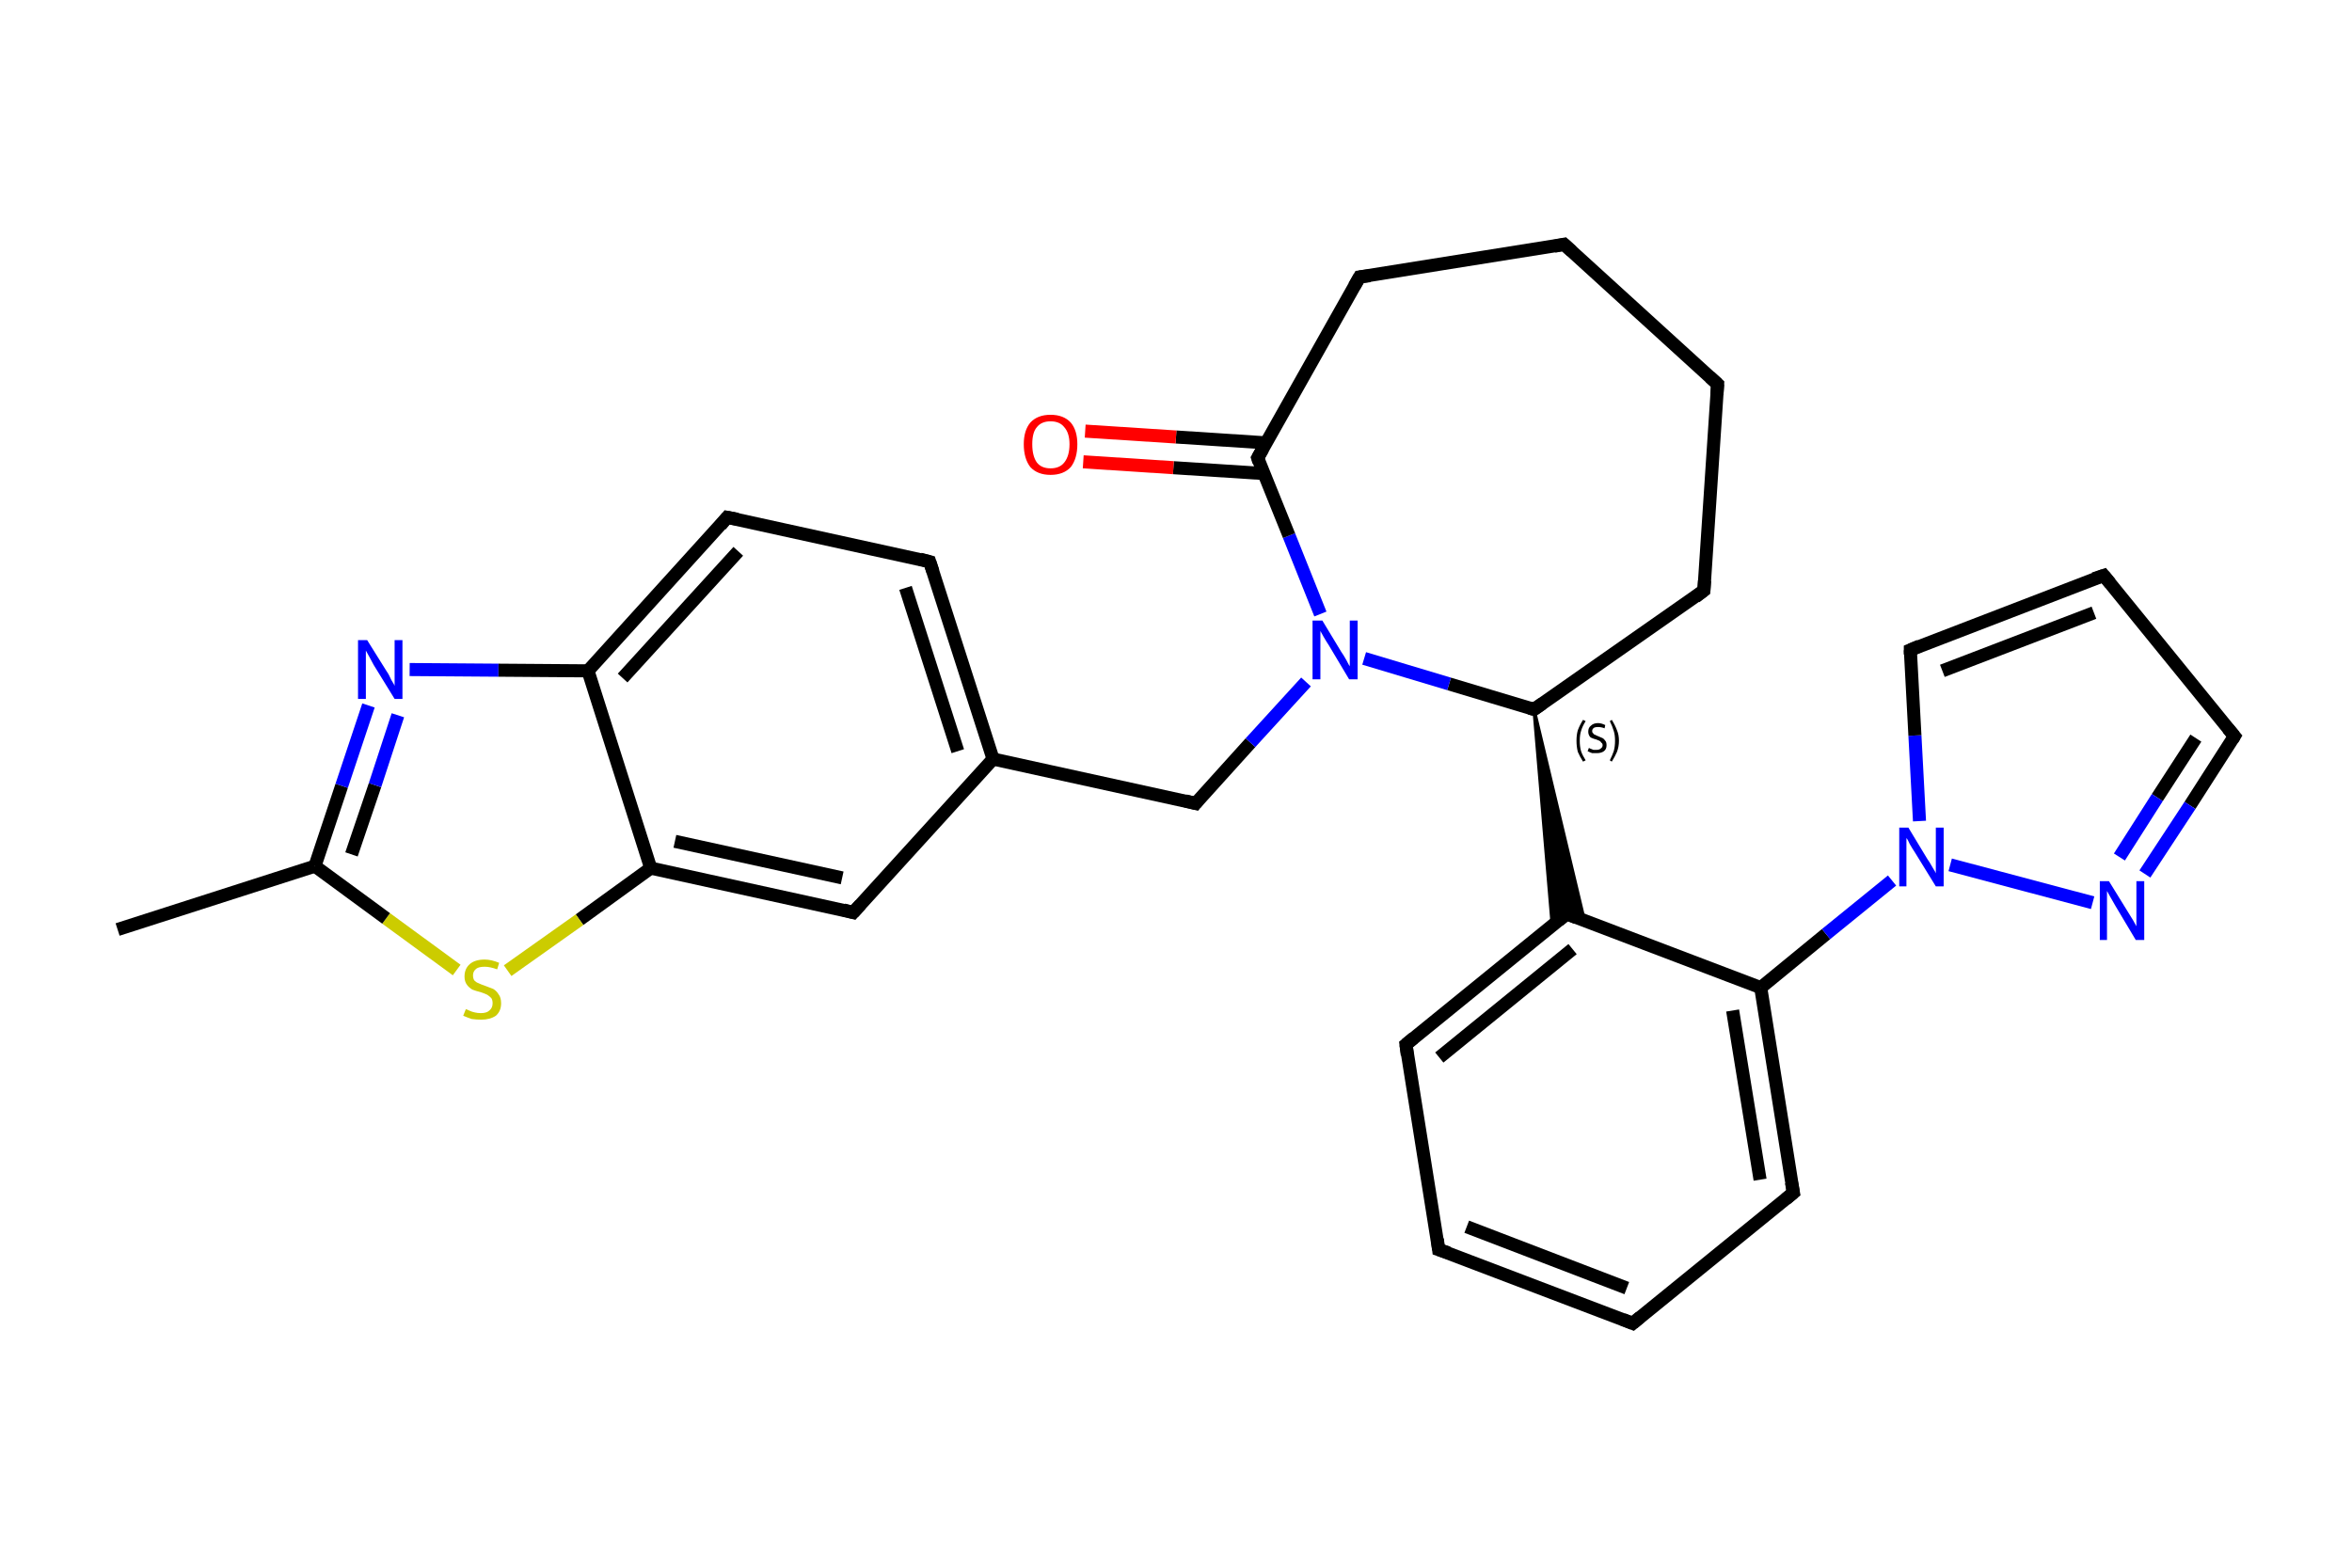 <?xml version='1.0' encoding='iso-8859-1'?>
<svg version='1.1' baseProfile='full'
              xmlns='http://www.w3.org/2000/svg'
                      xmlns:rdkit='http://www.rdkit.org/xml'
                      xmlns:xlink='http://www.w3.org/1999/xlink'
                  xml:space='preserve'
width='360px' height='240px' viewBox='0 0 360 240'>
<!-- END OF HEADER -->
<rect style='opacity:1.0;fill:#FFFFFF;stroke:none' width='360.0' height='240.0' x='0.0' y='0.0'> </rect>
<path class='bond-0 atom-0 atom-1' d='M 18.0,142.3 L 48.2,132.6' style='fill:none;fill-rule:evenodd;stroke:#000000;stroke-width:2.0px;stroke-linecap:butt;stroke-linejoin:miter;stroke-opacity:1' />
<path class='bond-1 atom-1 atom-2' d='M 48.2,132.6 L 52.3,120.3' style='fill:none;fill-rule:evenodd;stroke:#000000;stroke-width:2.0px;stroke-linecap:butt;stroke-linejoin:miter;stroke-opacity:1' />
<path class='bond-1 atom-1 atom-2' d='M 52.3,120.3 L 56.4,108.0' style='fill:none;fill-rule:evenodd;stroke:#0000FF;stroke-width:2.0px;stroke-linecap:butt;stroke-linejoin:miter;stroke-opacity:1' />
<path class='bond-1 atom-1 atom-2' d='M 53.8,130.8 L 57.4,120.2' style='fill:none;fill-rule:evenodd;stroke:#000000;stroke-width:2.0px;stroke-linecap:butt;stroke-linejoin:miter;stroke-opacity:1' />
<path class='bond-1 atom-1 atom-2' d='M 57.4,120.2 L 60.9,109.5' style='fill:none;fill-rule:evenodd;stroke:#0000FF;stroke-width:2.0px;stroke-linecap:butt;stroke-linejoin:miter;stroke-opacity:1' />
<path class='bond-2 atom-2 atom-3' d='M 62.7,102.5 L 76.3,102.6' style='fill:none;fill-rule:evenodd;stroke:#0000FF;stroke-width:2.0px;stroke-linecap:butt;stroke-linejoin:miter;stroke-opacity:1' />
<path class='bond-2 atom-2 atom-3' d='M 76.3,102.6 L 90.0,102.7' style='fill:none;fill-rule:evenodd;stroke:#000000;stroke-width:2.0px;stroke-linecap:butt;stroke-linejoin:miter;stroke-opacity:1' />
<path class='bond-3 atom-3 atom-4' d='M 90.0,102.7 L 111.3,79.2' style='fill:none;fill-rule:evenodd;stroke:#000000;stroke-width:2.0px;stroke-linecap:butt;stroke-linejoin:miter;stroke-opacity:1' />
<path class='bond-3 atom-3 atom-4' d='M 95.3,103.8 L 113.0,84.4' style='fill:none;fill-rule:evenodd;stroke:#000000;stroke-width:2.0px;stroke-linecap:butt;stroke-linejoin:miter;stroke-opacity:1' />
<path class='bond-4 atom-4 atom-5' d='M 111.3,79.2 L 142.3,86.0' style='fill:none;fill-rule:evenodd;stroke:#000000;stroke-width:2.0px;stroke-linecap:butt;stroke-linejoin:miter;stroke-opacity:1' />
<path class='bond-5 atom-5 atom-6' d='M 142.3,86.0 L 152.0,116.2' style='fill:none;fill-rule:evenodd;stroke:#000000;stroke-width:2.0px;stroke-linecap:butt;stroke-linejoin:miter;stroke-opacity:1' />
<path class='bond-5 atom-5 atom-6' d='M 138.6,90.0 L 146.6,115.0' style='fill:none;fill-rule:evenodd;stroke:#000000;stroke-width:2.0px;stroke-linecap:butt;stroke-linejoin:miter;stroke-opacity:1' />
<path class='bond-6 atom-6 atom-7' d='M 152.0,116.2 L 183.0,123.0' style='fill:none;fill-rule:evenodd;stroke:#000000;stroke-width:2.0px;stroke-linecap:butt;stroke-linejoin:miter;stroke-opacity:1' />
<path class='bond-7 atom-7 atom-8' d='M 183.0,123.0 L 191.4,113.7' style='fill:none;fill-rule:evenodd;stroke:#000000;stroke-width:2.0px;stroke-linecap:butt;stroke-linejoin:miter;stroke-opacity:1' />
<path class='bond-7 atom-7 atom-8' d='M 191.4,113.7 L 199.9,104.4' style='fill:none;fill-rule:evenodd;stroke:#0000FF;stroke-width:2.0px;stroke-linecap:butt;stroke-linejoin:miter;stroke-opacity:1' />
<path class='bond-8 atom-8 atom-9' d='M 202.1,94.0 L 197.3,82.0' style='fill:none;fill-rule:evenodd;stroke:#0000FF;stroke-width:2.0px;stroke-linecap:butt;stroke-linejoin:miter;stroke-opacity:1' />
<path class='bond-8 atom-8 atom-9' d='M 197.3,82.0 L 192.5,70.1' style='fill:none;fill-rule:evenodd;stroke:#000000;stroke-width:2.0px;stroke-linecap:butt;stroke-linejoin:miter;stroke-opacity:1' />
<path class='bond-9 atom-9 atom-10' d='M 193.8,67.8 L 180.0,66.9' style='fill:none;fill-rule:evenodd;stroke:#000000;stroke-width:2.0px;stroke-linecap:butt;stroke-linejoin:miter;stroke-opacity:1' />
<path class='bond-9 atom-9 atom-10' d='M 180.0,66.9 L 166.1,66.0' style='fill:none;fill-rule:evenodd;stroke:#FF0000;stroke-width:2.0px;stroke-linecap:butt;stroke-linejoin:miter;stroke-opacity:1' />
<path class='bond-9 atom-9 atom-10' d='M 193.5,72.5 L 179.6,71.6' style='fill:none;fill-rule:evenodd;stroke:#000000;stroke-width:2.0px;stroke-linecap:butt;stroke-linejoin:miter;stroke-opacity:1' />
<path class='bond-9 atom-9 atom-10' d='M 179.6,71.6 L 165.8,70.7' style='fill:none;fill-rule:evenodd;stroke:#FF0000;stroke-width:2.0px;stroke-linecap:butt;stroke-linejoin:miter;stroke-opacity:1' />
<path class='bond-10 atom-9 atom-11' d='M 192.5,70.1 L 208.1,42.4' style='fill:none;fill-rule:evenodd;stroke:#000000;stroke-width:2.0px;stroke-linecap:butt;stroke-linejoin:miter;stroke-opacity:1' />
<path class='bond-11 atom-11 atom-12' d='M 208.1,42.4 L 239.4,37.4' style='fill:none;fill-rule:evenodd;stroke:#000000;stroke-width:2.0px;stroke-linecap:butt;stroke-linejoin:miter;stroke-opacity:1' />
<path class='bond-12 atom-12 atom-13' d='M 239.4,37.4 L 262.9,58.8' style='fill:none;fill-rule:evenodd;stroke:#000000;stroke-width:2.0px;stroke-linecap:butt;stroke-linejoin:miter;stroke-opacity:1' />
<path class='bond-13 atom-13 atom-14' d='M 262.9,58.8 L 260.8,90.4' style='fill:none;fill-rule:evenodd;stroke:#000000;stroke-width:2.0px;stroke-linecap:butt;stroke-linejoin:miter;stroke-opacity:1' />
<path class='bond-14 atom-14 atom-15' d='M 260.8,90.4 L 234.8,108.6' style='fill:none;fill-rule:evenodd;stroke:#000000;stroke-width:2.0px;stroke-linecap:butt;stroke-linejoin:miter;stroke-opacity:1' />
<path class='bond-15 atom-15 atom-16' d='M 234.8,108.6 L 242.5,140.9 L 239.8,139.9 Z' style='fill:#000000;fill-rule:evenodd;fill-opacity:1;stroke:#000000;stroke-width:0.5px;stroke-linecap:butt;stroke-linejoin:miter;stroke-opacity:1;' />
<path class='bond-15 atom-15 atom-16' d='M 234.8,108.6 L 239.8,139.9 L 237.6,141.7 Z' style='fill:#000000;fill-rule:evenodd;fill-opacity:1;stroke:#000000;stroke-width:0.5px;stroke-linecap:butt;stroke-linejoin:miter;stroke-opacity:1;' />
<path class='bond-16 atom-16 atom-17' d='M 239.8,139.9 L 215.2,159.9' style='fill:none;fill-rule:evenodd;stroke:#000000;stroke-width:2.0px;stroke-linecap:butt;stroke-linejoin:miter;stroke-opacity:1' />
<path class='bond-16 atom-16 atom-17' d='M 240.7,145.3 L 220.3,161.9' style='fill:none;fill-rule:evenodd;stroke:#000000;stroke-width:2.0px;stroke-linecap:butt;stroke-linejoin:miter;stroke-opacity:1' />
<path class='bond-17 atom-17 atom-18' d='M 215.2,159.9 L 220.2,191.3' style='fill:none;fill-rule:evenodd;stroke:#000000;stroke-width:2.0px;stroke-linecap:butt;stroke-linejoin:miter;stroke-opacity:1' />
<path class='bond-18 atom-18 atom-19' d='M 220.2,191.3 L 249.9,202.6' style='fill:none;fill-rule:evenodd;stroke:#000000;stroke-width:2.0px;stroke-linecap:butt;stroke-linejoin:miter;stroke-opacity:1' />
<path class='bond-18 atom-18 atom-19' d='M 224.5,187.8 L 249.0,197.2' style='fill:none;fill-rule:evenodd;stroke:#000000;stroke-width:2.0px;stroke-linecap:butt;stroke-linejoin:miter;stroke-opacity:1' />
<path class='bond-19 atom-19 atom-20' d='M 249.9,202.6 L 274.5,182.6' style='fill:none;fill-rule:evenodd;stroke:#000000;stroke-width:2.0px;stroke-linecap:butt;stroke-linejoin:miter;stroke-opacity:1' />
<path class='bond-20 atom-20 atom-21' d='M 274.5,182.6 L 269.5,151.2' style='fill:none;fill-rule:evenodd;stroke:#000000;stroke-width:2.0px;stroke-linecap:butt;stroke-linejoin:miter;stroke-opacity:1' />
<path class='bond-20 atom-20 atom-21' d='M 269.4,180.6 L 265.2,154.7' style='fill:none;fill-rule:evenodd;stroke:#000000;stroke-width:2.0px;stroke-linecap:butt;stroke-linejoin:miter;stroke-opacity:1' />
<path class='bond-21 atom-21 atom-22' d='M 269.5,151.2 L 279.5,143.0' style='fill:none;fill-rule:evenodd;stroke:#000000;stroke-width:2.0px;stroke-linecap:butt;stroke-linejoin:miter;stroke-opacity:1' />
<path class='bond-21 atom-21 atom-22' d='M 279.5,143.0 L 289.6,134.8' style='fill:none;fill-rule:evenodd;stroke:#0000FF;stroke-width:2.0px;stroke-linecap:butt;stroke-linejoin:miter;stroke-opacity:1' />
<path class='bond-22 atom-22 atom-23' d='M 293.8,125.7 L 293.1,112.6' style='fill:none;fill-rule:evenodd;stroke:#0000FF;stroke-width:2.0px;stroke-linecap:butt;stroke-linejoin:miter;stroke-opacity:1' />
<path class='bond-22 atom-22 atom-23' d='M 293.1,112.6 L 292.4,99.5' style='fill:none;fill-rule:evenodd;stroke:#000000;stroke-width:2.0px;stroke-linecap:butt;stroke-linejoin:miter;stroke-opacity:1' />
<path class='bond-23 atom-23 atom-24' d='M 292.4,99.5 L 322.0,88.1' style='fill:none;fill-rule:evenodd;stroke:#000000;stroke-width:2.0px;stroke-linecap:butt;stroke-linejoin:miter;stroke-opacity:1' />
<path class='bond-23 atom-23 atom-24' d='M 297.3,102.7 L 320.5,93.8' style='fill:none;fill-rule:evenodd;stroke:#000000;stroke-width:2.0px;stroke-linecap:butt;stroke-linejoin:miter;stroke-opacity:1' />
<path class='bond-24 atom-24 atom-25' d='M 322.0,88.1 L 342.0,112.7' style='fill:none;fill-rule:evenodd;stroke:#000000;stroke-width:2.0px;stroke-linecap:butt;stroke-linejoin:miter;stroke-opacity:1' />
<path class='bond-25 atom-25 atom-26' d='M 342.0,112.7 L 335.2,123.3' style='fill:none;fill-rule:evenodd;stroke:#000000;stroke-width:2.0px;stroke-linecap:butt;stroke-linejoin:miter;stroke-opacity:1' />
<path class='bond-25 atom-25 atom-26' d='M 335.2,123.3 L 328.3,133.8' style='fill:none;fill-rule:evenodd;stroke:#0000FF;stroke-width:2.0px;stroke-linecap:butt;stroke-linejoin:miter;stroke-opacity:1' />
<path class='bond-25 atom-25 atom-26' d='M 336.1,113.0 L 330.2,122.1' style='fill:none;fill-rule:evenodd;stroke:#000000;stroke-width:2.0px;stroke-linecap:butt;stroke-linejoin:miter;stroke-opacity:1' />
<path class='bond-25 atom-25 atom-26' d='M 330.2,122.1 L 324.4,131.2' style='fill:none;fill-rule:evenodd;stroke:#0000FF;stroke-width:2.0px;stroke-linecap:butt;stroke-linejoin:miter;stroke-opacity:1' />
<path class='bond-26 atom-6 atom-27' d='M 152.0,116.2 L 130.6,139.7' style='fill:none;fill-rule:evenodd;stroke:#000000;stroke-width:2.0px;stroke-linecap:butt;stroke-linejoin:miter;stroke-opacity:1' />
<path class='bond-27 atom-27 atom-28' d='M 130.6,139.7 L 99.6,132.9' style='fill:none;fill-rule:evenodd;stroke:#000000;stroke-width:2.0px;stroke-linecap:butt;stroke-linejoin:miter;stroke-opacity:1' />
<path class='bond-27 atom-27 atom-28' d='M 128.9,134.4 L 103.3,128.8' style='fill:none;fill-rule:evenodd;stroke:#000000;stroke-width:2.0px;stroke-linecap:butt;stroke-linejoin:miter;stroke-opacity:1' />
<path class='bond-28 atom-28 atom-29' d='M 99.6,132.9 L 88.7,140.8' style='fill:none;fill-rule:evenodd;stroke:#000000;stroke-width:2.0px;stroke-linecap:butt;stroke-linejoin:miter;stroke-opacity:1' />
<path class='bond-28 atom-28 atom-29' d='M 88.7,140.8 L 77.7,148.6' style='fill:none;fill-rule:evenodd;stroke:#CCCC00;stroke-width:2.0px;stroke-linecap:butt;stroke-linejoin:miter;stroke-opacity:1' />
<path class='bond-29 atom-29 atom-1' d='M 69.9,148.5 L 59.1,140.6' style='fill:none;fill-rule:evenodd;stroke:#CCCC00;stroke-width:2.0px;stroke-linecap:butt;stroke-linejoin:miter;stroke-opacity:1' />
<path class='bond-29 atom-29 atom-1' d='M 59.1,140.6 L 48.2,132.6' style='fill:none;fill-rule:evenodd;stroke:#000000;stroke-width:2.0px;stroke-linecap:butt;stroke-linejoin:miter;stroke-opacity:1' />
<path class='bond-30 atom-28 atom-3' d='M 99.6,132.9 L 90.0,102.7' style='fill:none;fill-rule:evenodd;stroke:#000000;stroke-width:2.0px;stroke-linecap:butt;stroke-linejoin:miter;stroke-opacity:1' />
<path class='bond-31 atom-15 atom-8' d='M 234.8,108.6 L 221.8,104.7' style='fill:none;fill-rule:evenodd;stroke:#000000;stroke-width:2.0px;stroke-linecap:butt;stroke-linejoin:miter;stroke-opacity:1' />
<path class='bond-31 atom-15 atom-8' d='M 221.8,104.7 L 208.8,100.8' style='fill:none;fill-rule:evenodd;stroke:#0000FF;stroke-width:2.0px;stroke-linecap:butt;stroke-linejoin:miter;stroke-opacity:1' />
<path class='bond-32 atom-21 atom-16' d='M 269.5,151.2 L 239.8,139.9' style='fill:none;fill-rule:evenodd;stroke:#000000;stroke-width:2.0px;stroke-linecap:butt;stroke-linejoin:miter;stroke-opacity:1' />
<path class='bond-33 atom-26 atom-22' d='M 320.3,138.2 L 298.5,132.4' style='fill:none;fill-rule:evenodd;stroke:#0000FF;stroke-width:2.0px;stroke-linecap:butt;stroke-linejoin:miter;stroke-opacity:1' />
<path d='M 110.3,80.4 L 111.3,79.2 L 112.9,79.5' style='fill:none;stroke:#000000;stroke-width:2.0px;stroke-linecap:butt;stroke-linejoin:miter;stroke-opacity:1;' />
<path d='M 140.8,85.6 L 142.3,86.0 L 142.8,87.5' style='fill:none;stroke:#000000;stroke-width:2.0px;stroke-linecap:butt;stroke-linejoin:miter;stroke-opacity:1;' />
<path d='M 181.4,122.6 L 183.0,123.0 L 183.4,122.5' style='fill:none;stroke:#000000;stroke-width:2.0px;stroke-linecap:butt;stroke-linejoin:miter;stroke-opacity:1;' />
<path d='M 192.7,70.7 L 192.5,70.1 L 193.3,68.7' style='fill:none;stroke:#000000;stroke-width:2.0px;stroke-linecap:butt;stroke-linejoin:miter;stroke-opacity:1;' />
<path d='M 207.3,43.8 L 208.1,42.4 L 209.7,42.2' style='fill:none;stroke:#000000;stroke-width:2.0px;stroke-linecap:butt;stroke-linejoin:miter;stroke-opacity:1;' />
<path d='M 237.9,37.7 L 239.4,37.4 L 240.6,38.5' style='fill:none;stroke:#000000;stroke-width:2.0px;stroke-linecap:butt;stroke-linejoin:miter;stroke-opacity:1;' />
<path d='M 261.7,57.7 L 262.9,58.8 L 262.8,60.4' style='fill:none;stroke:#000000;stroke-width:2.0px;stroke-linecap:butt;stroke-linejoin:miter;stroke-opacity:1;' />
<path d='M 260.9,88.9 L 260.8,90.4 L 259.5,91.4' style='fill:none;stroke:#000000;stroke-width:2.0px;stroke-linecap:butt;stroke-linejoin:miter;stroke-opacity:1;' />
<path d='M 236.1,107.7 L 234.8,108.6 L 234.1,108.4' style='fill:none;stroke:#000000;stroke-width:2.0px;stroke-linecap:butt;stroke-linejoin:miter;stroke-opacity:1;' />
<path d='M 238.6,140.9 L 239.8,139.9 L 241.3,140.5' style='fill:none;stroke:#000000;stroke-width:2.0px;stroke-linecap:butt;stroke-linejoin:miter;stroke-opacity:1;' />
<path d='M 216.4,158.9 L 215.2,159.9 L 215.4,161.5' style='fill:none;stroke:#000000;stroke-width:2.0px;stroke-linecap:butt;stroke-linejoin:miter;stroke-opacity:1;' />
<path d='M 220.0,189.7 L 220.2,191.3 L 221.7,191.8' style='fill:none;stroke:#000000;stroke-width:2.0px;stroke-linecap:butt;stroke-linejoin:miter;stroke-opacity:1;' />
<path d='M 248.4,202.0 L 249.9,202.6 L 251.1,201.6' style='fill:none;stroke:#000000;stroke-width:2.0px;stroke-linecap:butt;stroke-linejoin:miter;stroke-opacity:1;' />
<path d='M 273.3,183.6 L 274.5,182.6 L 274.2,181.0' style='fill:none;stroke:#000000;stroke-width:2.0px;stroke-linecap:butt;stroke-linejoin:miter;stroke-opacity:1;' />
<path d='M 292.4,100.2 L 292.4,99.5 L 293.8,98.9' style='fill:none;stroke:#000000;stroke-width:2.0px;stroke-linecap:butt;stroke-linejoin:miter;stroke-opacity:1;' />
<path d='M 320.5,88.6 L 322.0,88.1 L 323.0,89.3' style='fill:none;stroke:#000000;stroke-width:2.0px;stroke-linecap:butt;stroke-linejoin:miter;stroke-opacity:1;' />
<path d='M 341.0,111.5 L 342.0,112.7 L 341.7,113.2' style='fill:none;stroke:#000000;stroke-width:2.0px;stroke-linecap:butt;stroke-linejoin:miter;stroke-opacity:1;' />
<path d='M 131.7,138.5 L 130.6,139.7 L 129.1,139.3' style='fill:none;stroke:#000000;stroke-width:2.0px;stroke-linecap:butt;stroke-linejoin:miter;stroke-opacity:1;' />
<path class='atom-2' d='M 56.2 98.0
L 59.2 102.8
Q 59.5 103.2, 59.9 104.1
Q 60.4 104.9, 60.4 105.0
L 60.4 98.0
L 61.6 98.0
L 61.6 107.0
L 60.4 107.0
L 57.2 101.8
Q 56.9 101.2, 56.5 100.5
Q 56.1 99.8, 56.0 99.6
L 56.0 107.0
L 54.8 107.0
L 54.8 98.0
L 56.2 98.0
' fill='#0000FF'/>
<path class='atom-8' d='M 202.4 95.0
L 205.3 99.8
Q 205.6 100.2, 206.1 101.1
Q 206.5 101.9, 206.6 102.0
L 206.6 95.0
L 207.8 95.0
L 207.8 104.0
L 206.5 104.0
L 203.4 98.8
Q 203.0 98.2, 202.6 97.5
Q 202.2 96.8, 202.1 96.6
L 202.1 104.0
L 200.9 104.0
L 200.9 95.0
L 202.4 95.0
' fill='#0000FF'/>
<path class='atom-10' d='M 156.7 68.0
Q 156.7 65.9, 157.7 64.7
Q 158.8 63.5, 160.8 63.5
Q 162.8 63.5, 163.9 64.7
Q 164.9 65.9, 164.9 68.0
Q 164.9 70.2, 163.9 71.5
Q 162.8 72.7, 160.8 72.7
Q 158.8 72.7, 157.7 71.5
Q 156.7 70.2, 156.7 68.0
M 160.8 71.7
Q 162.2 71.7, 162.9 70.8
Q 163.7 69.8, 163.7 68.0
Q 163.7 66.3, 162.9 65.4
Q 162.2 64.5, 160.8 64.5
Q 159.4 64.5, 158.7 65.4
Q 158.0 66.2, 158.0 68.0
Q 158.0 69.8, 158.7 70.8
Q 159.4 71.7, 160.8 71.7
' fill='#FF0000'/>
<path class='atom-22' d='M 292.1 126.7
L 295.0 131.5
Q 295.3 131.9, 295.8 132.8
Q 296.3 133.6, 296.3 133.7
L 296.3 126.7
L 297.5 126.7
L 297.5 135.7
L 296.3 135.7
L 293.1 130.5
Q 292.7 129.9, 292.3 129.2
Q 292.0 128.5, 291.8 128.3
L 291.8 135.7
L 290.7 135.7
L 290.7 126.7
L 292.1 126.7
' fill='#0000FF'/>
<path class='atom-26' d='M 322.8 134.9
L 325.7 139.6
Q 326.0 140.1, 326.5 140.9
Q 327.0 141.8, 327.0 141.8
L 327.0 134.9
L 328.2 134.9
L 328.2 143.9
L 326.9 143.9
L 323.8 138.7
Q 323.4 138.0, 323.0 137.3
Q 322.6 136.6, 322.5 136.4
L 322.5 143.9
L 321.4 143.9
L 321.4 134.9
L 322.8 134.9
' fill='#0000FF'/>
<path class='atom-29' d='M 71.3 154.5
Q 71.4 154.5, 71.8 154.7
Q 72.2 154.9, 72.7 155.0
Q 73.1 155.1, 73.6 155.1
Q 74.5 155.1, 74.9 154.7
Q 75.4 154.3, 75.4 153.6
Q 75.4 153.1, 75.2 152.8
Q 74.9 152.5, 74.6 152.3
Q 74.2 152.1, 73.6 151.9
Q 72.8 151.7, 72.3 151.5
Q 71.8 151.2, 71.5 150.8
Q 71.1 150.3, 71.1 149.5
Q 71.1 148.3, 71.9 147.6
Q 72.7 146.9, 74.2 146.9
Q 75.2 146.9, 76.4 147.4
L 76.1 148.4
Q 75.0 148.0, 74.2 148.0
Q 73.3 148.0, 72.9 148.3
Q 72.4 148.7, 72.4 149.3
Q 72.4 149.8, 72.6 150.1
Q 72.9 150.4, 73.2 150.5
Q 73.6 150.7, 74.2 150.9
Q 75.0 151.2, 75.5 151.4
Q 76.0 151.7, 76.3 152.2
Q 76.7 152.7, 76.7 153.6
Q 76.7 154.8, 75.9 155.5
Q 75.0 156.1, 73.7 156.1
Q 72.9 156.1, 72.2 156.0
Q 71.6 155.8, 70.9 155.5
L 71.3 154.5
' fill='#CCCC00'/>
<path class='note' d='M 241.3 113.4
Q 241.3 112.5, 241.5 111.8
Q 241.8 111.0, 242.3 110.2
L 242.7 110.4
Q 242.2 111.2, 242.0 111.9
Q 241.8 112.5, 241.8 113.4
Q 241.8 114.3, 242.0 115.0
Q 242.2 115.6, 242.7 116.4
L 242.3 116.6
Q 241.8 115.8, 241.5 115.1
Q 241.3 114.3, 241.3 113.4
' fill='#000000'/>
<path class='note' d='M 243.2 114.5
Q 243.2 114.5, 243.4 114.6
Q 243.6 114.7, 243.9 114.8
Q 244.1 114.8, 244.3 114.8
Q 244.8 114.8, 245.0 114.6
Q 245.3 114.4, 245.3 114.1
Q 245.3 113.8, 245.1 113.7
Q 245.0 113.5, 244.8 113.4
Q 244.6 113.3, 244.3 113.2
Q 243.9 113.1, 243.7 113.0
Q 243.4 112.9, 243.3 112.7
Q 243.1 112.4, 243.1 112.0
Q 243.1 111.4, 243.5 111.1
Q 243.9 110.7, 244.6 110.7
Q 245.1 110.7, 245.7 111.0
L 245.6 111.5
Q 245.1 111.3, 244.6 111.3
Q 244.2 111.3, 244.0 111.4
Q 243.7 111.6, 243.7 111.9
Q 243.7 112.2, 243.9 112.3
Q 244.0 112.5, 244.2 112.5
Q 244.3 112.6, 244.6 112.7
Q 245.1 112.9, 245.3 113.0
Q 245.5 113.1, 245.7 113.4
Q 245.9 113.6, 245.9 114.1
Q 245.9 114.7, 245.5 115.0
Q 245.1 115.3, 244.4 115.3
Q 244.0 115.3, 243.7 115.3
Q 243.4 115.2, 243.0 115.0
L 243.2 114.5
' fill='#000000'/>
<path class='note' d='M 247.8 113.4
Q 247.8 114.3, 247.5 115.1
Q 247.2 115.8, 246.7 116.6
L 246.4 116.4
Q 246.8 115.6, 247.0 115.0
Q 247.2 114.3, 247.2 113.4
Q 247.2 112.5, 247.0 111.9
Q 246.8 111.2, 246.4 110.4
L 246.7 110.2
Q 247.2 111.0, 247.5 111.8
Q 247.8 112.5, 247.8 113.4
' fill='#000000'/>
</svg>
